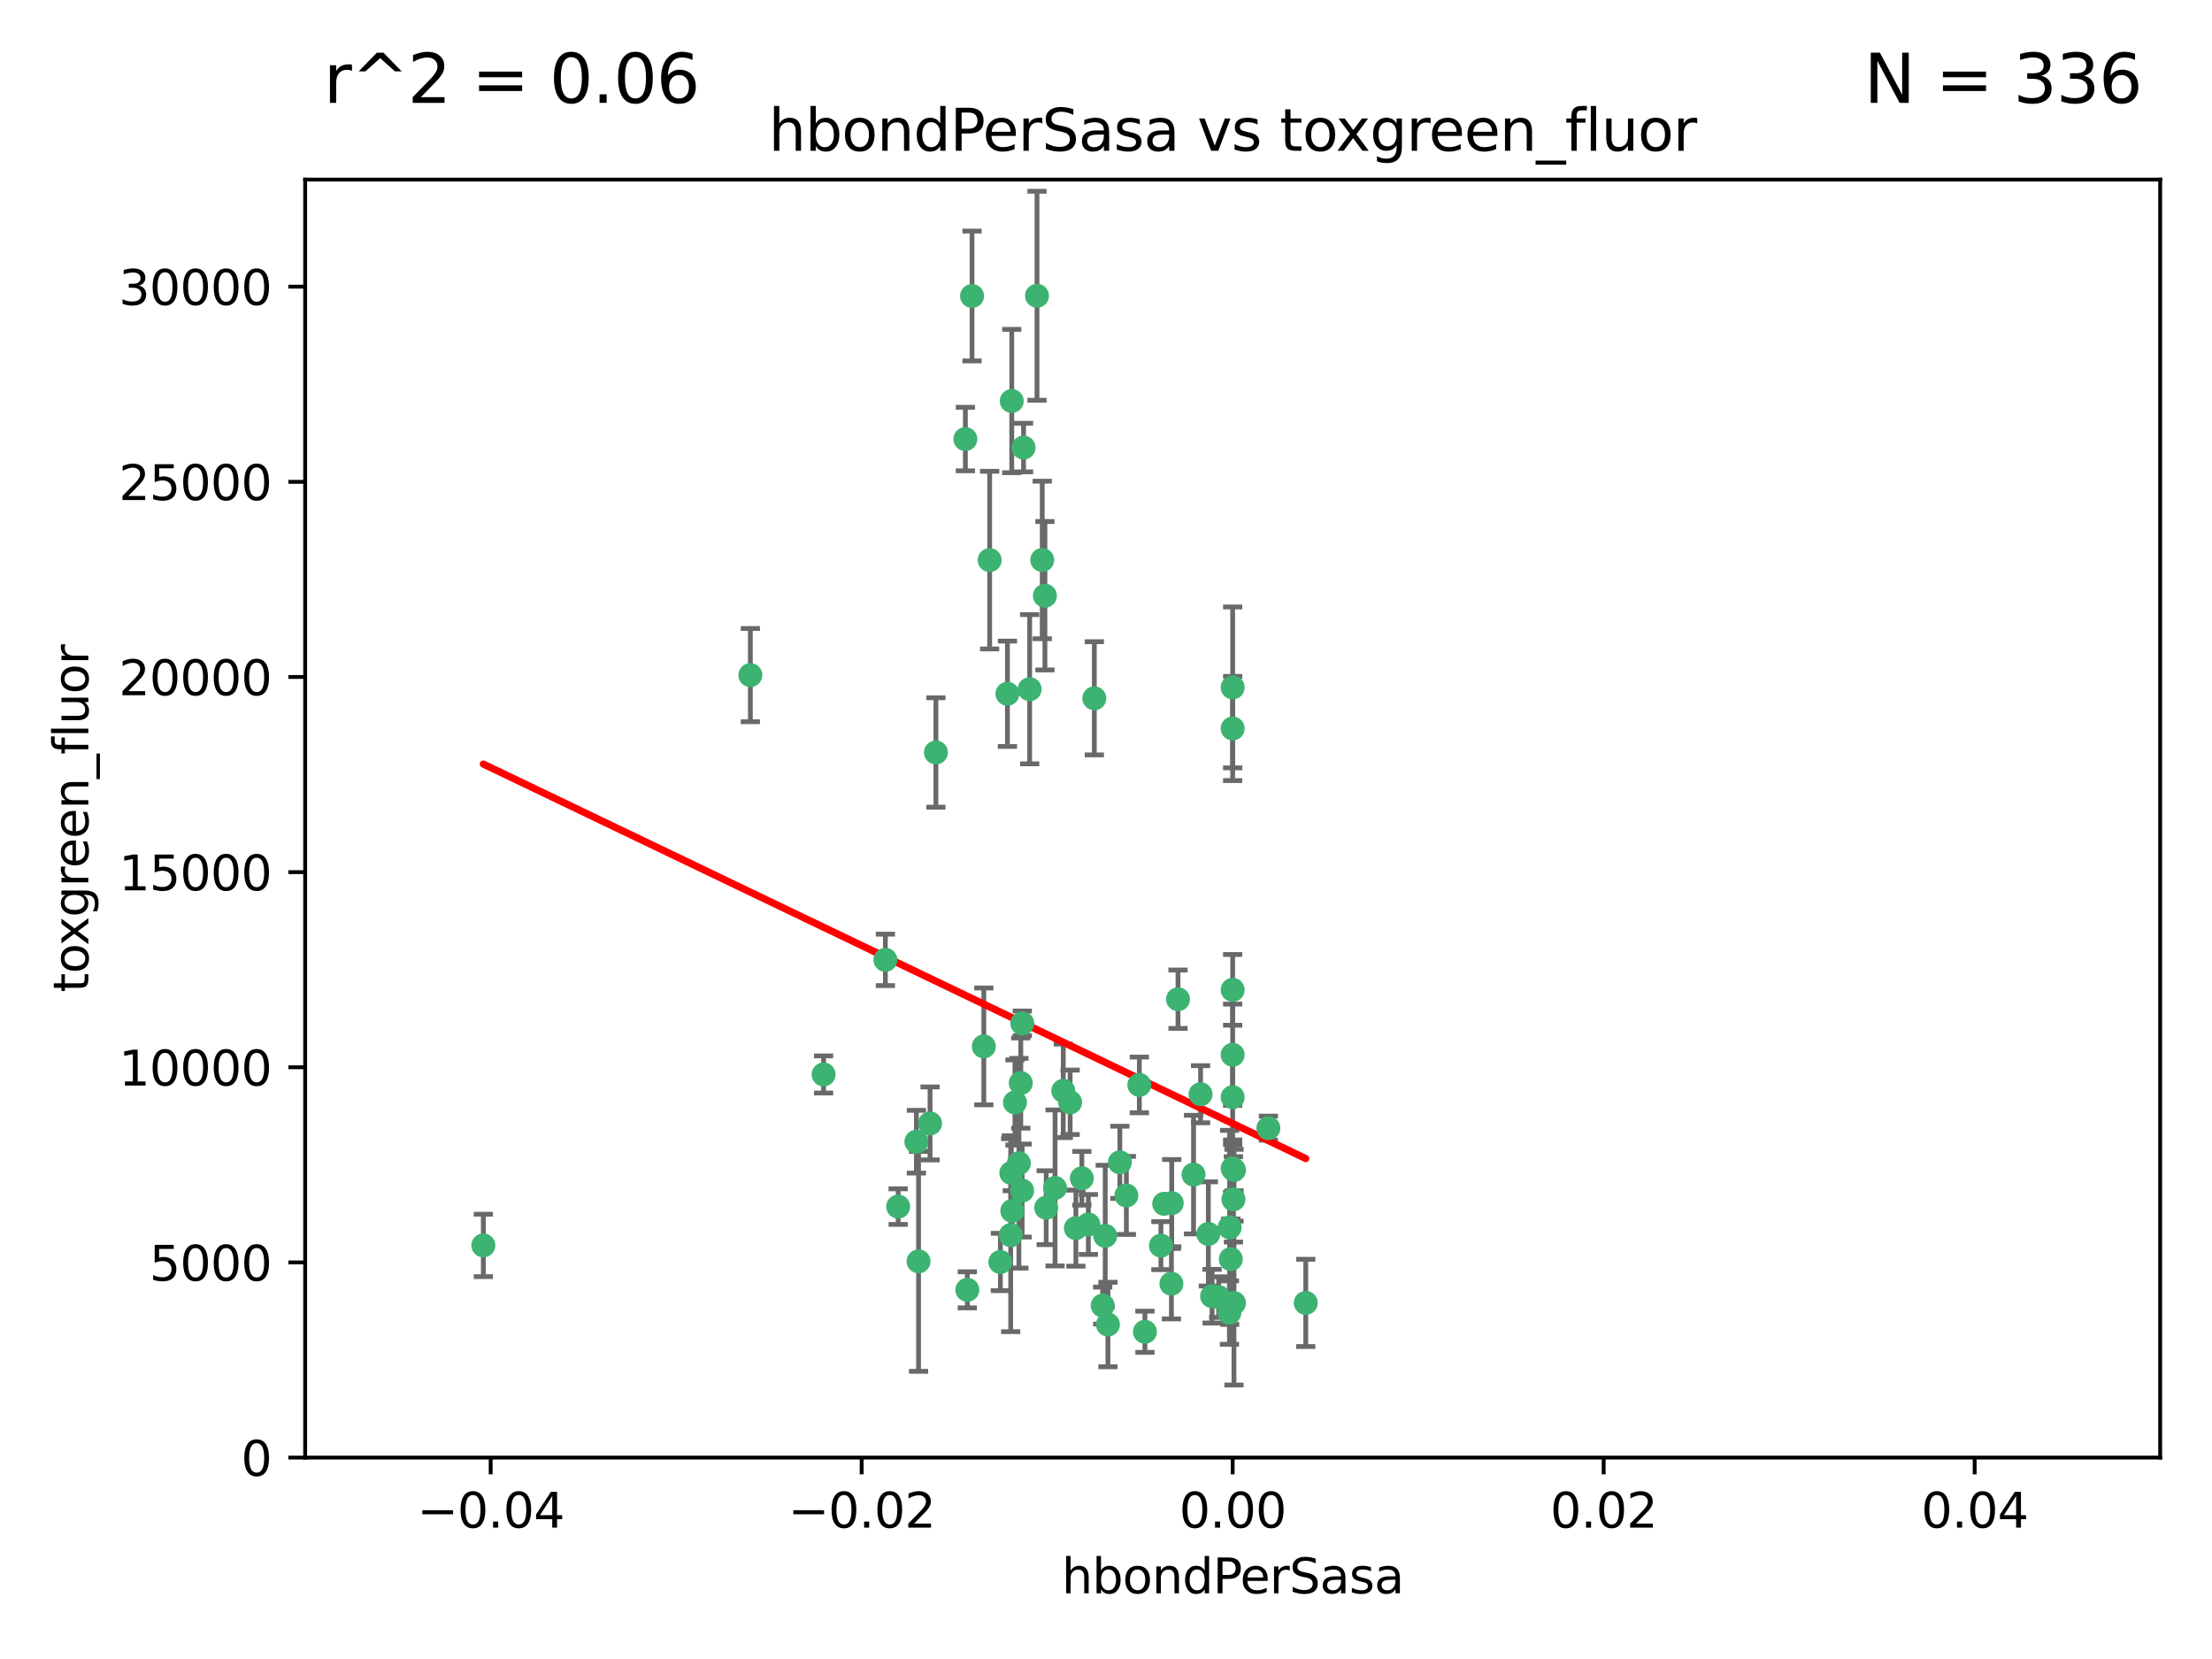 <?xml version="1.0" encoding="utf-8" standalone="no"?>
<!DOCTYPE svg PUBLIC "-//W3C//DTD SVG 1.1//EN"
  "http://www.w3.org/Graphics/SVG/1.1/DTD/svg11.dtd">
<svg xmlns:xlink="http://www.w3.org/1999/xlink" width="460.8pt" height="345.6pt" viewBox="0 0 460.8 345.6" xmlns="http://www.w3.org/2000/svg" version="1.1">
 <defs>
  <style type="text/css">*{stroke-linejoin: round; stroke-linecap: butt}</style>
 </defs>
 <g id="figure_1">
  <g id="patch_1">
   <path d="M 0 345.6 
L 460.8 345.6 
L 460.8 0 
L 0 0 
z
" style="fill: #ffffff"/>
  </g>
  <g id="axes_1">
   <g id="patch_2">
    <path d="M 63.571 303.64 
L 450 303.64 
L 450 37.411 
L 63.571 37.411 
z
" style="fill: #ffffff"/>
   </g>
   <g id="PathCollection_1">
    <defs>
     <path id="m382c7684f3" d="M 0 1.118 
C 0.297 1.118 0.581 1 0.791 0.791 
C 1 0.581 1.118 0.297 1.118 0 
C 1.118 -0.297 1 -0.581 0.791 -0.791 
C 0.581 -1 0.297 -1.118 0 -1.118 
C -0.297 -1.118 -0.581 -1 -0.791 -0.791 
C -1 -0.581 -1.118 -0.297 -1.118 0 
C -1.118 0.297 -1 0.581 -0.791 0.791 
C -0.581 1 -0.297 1.118 0 1.118 
z
" style="stroke: #3cb371"/>
    </defs>
    <g clip-path="url(#p65c29530bb)">
     <use xlink:href="#m382c7684f3" x="216.026" y="61.614" style="fill: #3cb371; stroke: #3cb371"/>
     <use xlink:href="#m382c7684f3" x="217.677" y="124.1" style="fill: #3cb371; stroke: #3cb371"/>
     <use xlink:href="#m382c7684f3" x="100.691" y="259.442" style="fill: #3cb371; stroke: #3cb371"/>
     <use xlink:href="#m382c7684f3" x="156.315" y="140.634" style="fill: #3cb371; stroke: #3cb371"/>
     <use xlink:href="#m382c7684f3" x="214.498" y="143.574" style="fill: #3cb371; stroke: #3cb371"/>
     <use xlink:href="#m382c7684f3" x="206.164" y="116.682" style="fill: #3cb371; stroke: #3cb371"/>
     <use xlink:href="#m382c7684f3" x="201.107" y="91.463" style="fill: #3cb371; stroke: #3cb371"/>
     <use xlink:href="#m382c7684f3" x="210.768" y="83.54" style="fill: #3cb371; stroke: #3cb371"/>
     <use xlink:href="#m382c7684f3" x="241.838" y="259.488" style="fill: #3cb371; stroke: #3cb371"/>
     <use xlink:href="#m382c7684f3" x="264.233" y="235.012" style="fill: #3cb371; stroke: #3cb371"/>
     <use xlink:href="#m382c7684f3" x="212.255" y="242.324" style="fill: #3cb371; stroke: #3cb371"/>
     <use xlink:href="#m382c7684f3" x="213.226" y="93.237" style="fill: #3cb371; stroke: #3cb371"/>
     <use xlink:href="#m382c7684f3" x="217.118" y="116.65" style="fill: #3cb371; stroke: #3cb371"/>
     <use xlink:href="#m382c7684f3" x="202.496" y="61.664" style="fill: #3cb371; stroke: #3cb371"/>
     <use xlink:href="#m382c7684f3" x="209.868" y="144.527" style="fill: #3cb371; stroke: #3cb371"/>
     <use xlink:href="#m382c7684f3" x="184.442" y="199.958" style="fill: #3cb371; stroke: #3cb371"/>
     <use xlink:href="#m382c7684f3" x="210.682" y="244.349" style="fill: #3cb371; stroke: #3cb371"/>
     <use xlink:href="#m382c7684f3" x="194.968" y="156.754" style="fill: #3cb371; stroke: #3cb371"/>
     <use xlink:href="#m382c7684f3" x="201.512" y="268.694" style="fill: #3cb371; stroke: #3cb371"/>
     <use xlink:href="#m382c7684f3" x="244.095" y="250.635" style="fill: #3cb371; stroke: #3cb371"/>
     <use xlink:href="#m382c7684f3" x="242.524" y="250.767" style="fill: #3cb371; stroke: #3cb371"/>
     <use xlink:href="#m382c7684f3" x="230.238" y="257.451" style="fill: #3cb371; stroke: #3cb371"/>
     <use xlink:href="#m382c7684f3" x="190.904" y="237.838" style="fill: #3cb371; stroke: #3cb371"/>
     <use xlink:href="#m382c7684f3" x="208.395" y="262.896" style="fill: #3cb371; stroke: #3cb371"/>
     <use xlink:href="#m382c7684f3" x="237.346" y="226.007" style="fill: #3cb371; stroke: #3cb371"/>
     <use xlink:href="#m382c7684f3" x="252.503" y="270.018" style="fill: #3cb371; stroke: #3cb371"/>
     <use xlink:href="#m382c7684f3" x="256.948" y="249.848" style="fill: #3cb371; stroke: #3cb371"/>
     <use xlink:href="#m382c7684f3" x="219.786" y="247.472" style="fill: #3cb371; stroke: #3cb371"/>
     <use xlink:href="#m382c7684f3" x="244.027" y="267.417" style="fill: #3cb371; stroke: #3cb371"/>
     <use xlink:href="#m382c7684f3" x="256.397" y="262.293" style="fill: #3cb371; stroke: #3cb371"/>
     <use xlink:href="#m382c7684f3" x="238.508" y="277.431" style="fill: #3cb371; stroke: #3cb371"/>
     <use xlink:href="#m382c7684f3" x="234.644" y="249.032" style="fill: #3cb371; stroke: #3cb371"/>
     <use xlink:href="#m382c7684f3" x="253.875" y="270.21" style="fill: #3cb371; stroke: #3cb371"/>
     <use xlink:href="#m382c7684f3" x="229.709" y="271.976" style="fill: #3cb371; stroke: #3cb371"/>
     <use xlink:href="#m382c7684f3" x="204.948" y="217.987" style="fill: #3cb371; stroke: #3cb371"/>
     <use xlink:href="#m382c7684f3" x="191.354" y="262.761" style="fill: #3cb371; stroke: #3cb371"/>
     <use xlink:href="#m382c7684f3" x="210.546" y="257.309" style="fill: #3cb371; stroke: #3cb371"/>
     <use xlink:href="#m382c7684f3" x="212.925" y="248.016" style="fill: #3cb371; stroke: #3cb371"/>
     <use xlink:href="#m382c7684f3" x="221.497" y="227.238" style="fill: #3cb371; stroke: #3cb371"/>
     <use xlink:href="#m382c7684f3" x="233.286" y="242.138" style="fill: #3cb371; stroke: #3cb371"/>
     <use xlink:href="#m382c7684f3" x="217.943" y="251.584" style="fill: #3cb371; stroke: #3cb371"/>
     <use xlink:href="#m382c7684f3" x="187.102" y="251.36" style="fill: #3cb371; stroke: #3cb371"/>
     <use xlink:href="#m382c7684f3" x="230.801" y="275.924" style="fill: #3cb371; stroke: #3cb371"/>
     <use xlink:href="#m382c7684f3" x="212.966" y="213.19" style="fill: #3cb371; stroke: #3cb371"/>
     <use xlink:href="#m382c7684f3" x="256.786" y="206.203" style="fill: #3cb371; stroke: #3cb371"/>
     <use xlink:href="#m382c7684f3" x="227.97" y="145.468" style="fill: #3cb371; stroke: #3cb371"/>
     <use xlink:href="#m382c7684f3" x="222.931" y="229.628" style="fill: #3cb371; stroke: #3cb371"/>
     <use xlink:href="#m382c7684f3" x="224.129" y="255.847" style="fill: #3cb371; stroke: #3cb371"/>
     <use xlink:href="#m382c7684f3" x="211.436" y="229.663" style="fill: #3cb371; stroke: #3cb371"/>
     <use xlink:href="#m382c7684f3" x="225.369" y="245.459" style="fill: #3cb371; stroke: #3cb371"/>
     <use xlink:href="#m382c7684f3" x="257.056" y="271.445" style="fill: #3cb371; stroke: #3cb371"/>
     <use xlink:href="#m382c7684f3" x="226.725" y="255.08" style="fill: #3cb371; stroke: #3cb371"/>
     <use xlink:href="#m382c7684f3" x="256.786" y="219.726" style="fill: #3cb371; stroke: #3cb371"/>
     <use xlink:href="#m382c7684f3" x="245.4" y="208.158" style="fill: #3cb371; stroke: #3cb371"/>
     <use xlink:href="#m382c7684f3" x="256.109" y="273.433" style="fill: #3cb371; stroke: #3cb371"/>
     <use xlink:href="#m382c7684f3" x="210.881" y="252.249" style="fill: #3cb371; stroke: #3cb371"/>
     <use xlink:href="#m382c7684f3" x="256.159" y="255.69" style="fill: #3cb371; stroke: #3cb371"/>
     <use xlink:href="#m382c7684f3" x="250.099" y="227.947" style="fill: #3cb371; stroke: #3cb371"/>
     <use xlink:href="#m382c7684f3" x="256.786" y="143.2" style="fill: #3cb371; stroke: #3cb371"/>
     <use xlink:href="#m382c7684f3" x="272.013" y="271.416" style="fill: #3cb371; stroke: #3cb371"/>
     <use xlink:href="#m382c7684f3" x="256.786" y="228.56" style="fill: #3cb371; stroke: #3cb371"/>
     <use xlink:href="#m382c7684f3" x="251.718" y="257.051" style="fill: #3cb371; stroke: #3cb371"/>
     <use xlink:href="#m382c7684f3" x="256.786" y="243.416" style="fill: #3cb371; stroke: #3cb371"/>
     <use xlink:href="#m382c7684f3" x="248.636" y="244.691" style="fill: #3cb371; stroke: #3cb371"/>
     <use xlink:href="#m382c7684f3" x="257.069" y="243.742" style="fill: #3cb371; stroke: #3cb371"/>
     <use xlink:href="#m382c7684f3" x="212.645" y="225.621" style="fill: #3cb371; stroke: #3cb371"/>
     <use xlink:href="#m382c7684f3" x="193.749" y="234.031" style="fill: #3cb371; stroke: #3cb371"/>
     <use xlink:href="#m382c7684f3" x="171.569" y="223.827" style="fill: #3cb371; stroke: #3cb371"/>
     <use xlink:href="#m382c7684f3" x="256.786" y="151.755" style="fill: #3cb371; stroke: #3cb371"/>
    </g>
   </g>
   <g id="matplotlib.axis_1">
    <g id="xtick_1">
     <g id="line2d_1">
      <defs>
       <path id="m2cb492a4de" d="M 0 0 
L 0 3.5 
" style="stroke: #000000; stroke-width: 0.8"/>
      </defs>
      <g>
       <use xlink:href="#m2cb492a4de" x="102.214" y="303.64" style="stroke: #000000; stroke-width: 0.8"/>
      </g>
     </g>
     <g id="text_1">
      <!-- −0.04 -->
      <g transform="translate(86.891 318.238)scale(0.1 -0.1)">
       <defs>
        <path id="DejaVuSans-2212" d="M 678 2272 
L 4684 2272 
L 4684 1741 
L 678 1741 
L 678 2272 
z
" transform="scale(0.016)"/>
        <path id="DejaVuSans-30" d="M 2034 4250 
Q 1547 4250 1301 3770 
Q 1056 3291 1056 2328 
Q 1056 1369 1301 889 
Q 1547 409 2034 409 
Q 2525 409 2770 889 
Q 3016 1369 3016 2328 
Q 3016 3291 2770 3770 
Q 2525 4250 2034 4250 
z
M 2034 4750 
Q 2819 4750 3233 4129 
Q 3647 3509 3647 2328 
Q 3647 1150 3233 529 
Q 2819 -91 2034 -91 
Q 1250 -91 836 529 
Q 422 1150 422 2328 
Q 422 3509 836 4129 
Q 1250 4750 2034 4750 
z
" transform="scale(0.016)"/>
        <path id="DejaVuSans-2e" d="M 684 794 
L 1344 794 
L 1344 0 
L 684 0 
L 684 794 
z
" transform="scale(0.016)"/>
        <path id="DejaVuSans-34" d="M 2419 4116 
L 825 1625 
L 2419 1625 
L 2419 4116 
z
M 2253 4666 
L 3047 4666 
L 3047 1625 
L 3713 1625 
L 3713 1100 
L 3047 1100 
L 3047 0 
L 2419 0 
L 2419 1100 
L 313 1100 
L 313 1709 
L 2253 4666 
z
" transform="scale(0.016)"/>
       </defs>
       <use xlink:href="#DejaVuSans-2212"/>
       <use xlink:href="#DejaVuSans-30" x="83.789"/>
       <use xlink:href="#DejaVuSans-2e" x="147.412"/>
       <use xlink:href="#DejaVuSans-30" x="179.199"/>
       <use xlink:href="#DejaVuSans-34" x="242.822"/>
      </g>
     </g>
    </g>
    <g id="xtick_2">
     <g id="line2d_2">
      <g>
       <use xlink:href="#m2cb492a4de" x="179.5" y="303.64" style="stroke: #000000; stroke-width: 0.8"/>
      </g>
     </g>
     <g id="text_2">
      <!-- −0.02 -->
      <g transform="translate(164.177 318.238)scale(0.1 -0.1)">
       <defs>
        <path id="DejaVuSans-32" d="M 1228 531 
L 3431 531 
L 3431 0 
L 469 0 
L 469 531 
Q 828 903 1448 1529 
Q 2069 2156 2228 2338 
Q 2531 2678 2651 2914 
Q 2772 3150 2772 3378 
Q 2772 3750 2511 3984 
Q 2250 4219 1831 4219 
Q 1534 4219 1204 4116 
Q 875 4013 500 3803 
L 500 4441 
Q 881 4594 1212 4672 
Q 1544 4750 1819 4750 
Q 2544 4750 2975 4387 
Q 3406 4025 3406 3419 
Q 3406 3131 3298 2873 
Q 3191 2616 2906 2266 
Q 2828 2175 2409 1742 
Q 1991 1309 1228 531 
z
" transform="scale(0.016)"/>
       </defs>
       <use xlink:href="#DejaVuSans-2212"/>
       <use xlink:href="#DejaVuSans-30" x="83.789"/>
       <use xlink:href="#DejaVuSans-2e" x="147.412"/>
       <use xlink:href="#DejaVuSans-30" x="179.199"/>
       <use xlink:href="#DejaVuSans-32" x="242.822"/>
      </g>
     </g>
    </g>
    <g id="xtick_3">
     <g id="line2d_3">
      <g>
       <use xlink:href="#m2cb492a4de" x="256.786" y="303.64" style="stroke: #000000; stroke-width: 0.8"/>
      </g>
     </g>
     <g id="text_3">
      <!-- 0.00 -->
      <g transform="translate(245.653 318.238)scale(0.1 -0.1)">
       <use xlink:href="#DejaVuSans-30"/>
       <use xlink:href="#DejaVuSans-2e" x="63.623"/>
       <use xlink:href="#DejaVuSans-30" x="95.41"/>
       <use xlink:href="#DejaVuSans-30" x="159.033"/>
      </g>
     </g>
    </g>
    <g id="xtick_4">
     <g id="line2d_4">
      <g>
       <use xlink:href="#m2cb492a4de" x="334.071" y="303.64" style="stroke: #000000; stroke-width: 0.8"/>
      </g>
     </g>
     <g id="text_4">
      <!-- 0.02 -->
      <g transform="translate(322.939 318.238)scale(0.1 -0.1)">
       <use xlink:href="#DejaVuSans-30"/>
       <use xlink:href="#DejaVuSans-2e" x="63.623"/>
       <use xlink:href="#DejaVuSans-30" x="95.41"/>
       <use xlink:href="#DejaVuSans-32" x="159.033"/>
      </g>
     </g>
    </g>
    <g id="xtick_5">
     <g id="line2d_5">
      <g>
       <use xlink:href="#m2cb492a4de" x="411.357" y="303.64" style="stroke: #000000; stroke-width: 0.8"/>
      </g>
     </g>
     <g id="text_5">
      <!-- 0.04 -->
      <g transform="translate(400.224 318.238)scale(0.1 -0.1)">
       <use xlink:href="#DejaVuSans-30"/>
       <use xlink:href="#DejaVuSans-2e" x="63.623"/>
       <use xlink:href="#DejaVuSans-30" x="95.41"/>
       <use xlink:href="#DejaVuSans-34" x="159.033"/>
      </g>
     </g>
    </g>
    <g id="text_6">
     <!-- hbondPerSasa -->
     <g transform="translate(221.168 331.917)scale(0.1 -0.1)">
      <defs>
       <path id="DejaVuSans-68" d="M 3513 2113 
L 3513 0 
L 2938 0 
L 2938 2094 
Q 2938 2591 2744 2837 
Q 2550 3084 2163 3084 
Q 1697 3084 1428 2787 
Q 1159 2491 1159 1978 
L 1159 0 
L 581 0 
L 581 4863 
L 1159 4863 
L 1159 2956 
Q 1366 3272 1645 3428 
Q 1925 3584 2291 3584 
Q 2894 3584 3203 3211 
Q 3513 2838 3513 2113 
z
" transform="scale(0.016)"/>
       <path id="DejaVuSans-62" d="M 3116 1747 
Q 3116 2381 2855 2742 
Q 2594 3103 2138 3103 
Q 1681 3103 1420 2742 
Q 1159 2381 1159 1747 
Q 1159 1113 1420 752 
Q 1681 391 2138 391 
Q 2594 391 2855 752 
Q 3116 1113 3116 1747 
z
M 1159 2969 
Q 1341 3281 1617 3432 
Q 1894 3584 2278 3584 
Q 2916 3584 3314 3078 
Q 3713 2572 3713 1747 
Q 3713 922 3314 415 
Q 2916 -91 2278 -91 
Q 1894 -91 1617 61 
Q 1341 213 1159 525 
L 1159 0 
L 581 0 
L 581 4863 
L 1159 4863 
L 1159 2969 
z
" transform="scale(0.016)"/>
       <path id="DejaVuSans-6f" d="M 1959 3097 
Q 1497 3097 1228 2736 
Q 959 2375 959 1747 
Q 959 1119 1226 758 
Q 1494 397 1959 397 
Q 2419 397 2687 759 
Q 2956 1122 2956 1747 
Q 2956 2369 2687 2733 
Q 2419 3097 1959 3097 
z
M 1959 3584 
Q 2709 3584 3137 3096 
Q 3566 2609 3566 1747 
Q 3566 888 3137 398 
Q 2709 -91 1959 -91 
Q 1206 -91 779 398 
Q 353 888 353 1747 
Q 353 2609 779 3096 
Q 1206 3584 1959 3584 
z
" transform="scale(0.016)"/>
       <path id="DejaVuSans-6e" d="M 3513 2113 
L 3513 0 
L 2938 0 
L 2938 2094 
Q 2938 2591 2744 2837 
Q 2550 3084 2163 3084 
Q 1697 3084 1428 2787 
Q 1159 2491 1159 1978 
L 1159 0 
L 581 0 
L 581 3500 
L 1159 3500 
L 1159 2956 
Q 1366 3272 1645 3428 
Q 1925 3584 2291 3584 
Q 2894 3584 3203 3211 
Q 3513 2838 3513 2113 
z
" transform="scale(0.016)"/>
       <path id="DejaVuSans-64" d="M 2906 2969 
L 2906 4863 
L 3481 4863 
L 3481 0 
L 2906 0 
L 2906 525 
Q 2725 213 2448 61 
Q 2172 -91 1784 -91 
Q 1150 -91 751 415 
Q 353 922 353 1747 
Q 353 2572 751 3078 
Q 1150 3584 1784 3584 
Q 2172 3584 2448 3432 
Q 2725 3281 2906 2969 
z
M 947 1747 
Q 947 1113 1208 752 
Q 1469 391 1925 391 
Q 2381 391 2643 752 
Q 2906 1113 2906 1747 
Q 2906 2381 2643 2742 
Q 2381 3103 1925 3103 
Q 1469 3103 1208 2742 
Q 947 2381 947 1747 
z
" transform="scale(0.016)"/>
       <path id="DejaVuSans-50" d="M 1259 4147 
L 1259 2394 
L 2053 2394 
Q 2494 2394 2734 2622 
Q 2975 2850 2975 3272 
Q 2975 3691 2734 3919 
Q 2494 4147 2053 4147 
L 1259 4147 
z
M 628 4666 
L 2053 4666 
Q 2838 4666 3239 4311 
Q 3641 3956 3641 3272 
Q 3641 2581 3239 2228 
Q 2838 1875 2053 1875 
L 1259 1875 
L 1259 0 
L 628 0 
L 628 4666 
z
" transform="scale(0.016)"/>
       <path id="DejaVuSans-65" d="M 3597 1894 
L 3597 1613 
L 953 1613 
Q 991 1019 1311 708 
Q 1631 397 2203 397 
Q 2534 397 2845 478 
Q 3156 559 3463 722 
L 3463 178 
Q 3153 47 2828 -22 
Q 2503 -91 2169 -91 
Q 1331 -91 842 396 
Q 353 884 353 1716 
Q 353 2575 817 3079 
Q 1281 3584 2069 3584 
Q 2775 3584 3186 3129 
Q 3597 2675 3597 1894 
z
M 3022 2063 
Q 3016 2534 2758 2815 
Q 2500 3097 2075 3097 
Q 1594 3097 1305 2825 
Q 1016 2553 972 2059 
L 3022 2063 
z
" transform="scale(0.016)"/>
       <path id="DejaVuSans-72" d="M 2631 2963 
Q 2534 3019 2420 3045 
Q 2306 3072 2169 3072 
Q 1681 3072 1420 2755 
Q 1159 2438 1159 1844 
L 1159 0 
L 581 0 
L 581 3500 
L 1159 3500 
L 1159 2956 
Q 1341 3275 1631 3429 
Q 1922 3584 2338 3584 
Q 2397 3584 2469 3576 
Q 2541 3569 2628 3553 
L 2631 2963 
z
" transform="scale(0.016)"/>
       <path id="DejaVuSans-53" d="M 3425 4513 
L 3425 3897 
Q 3066 4069 2747 4153 
Q 2428 4238 2131 4238 
Q 1616 4238 1336 4038 
Q 1056 3838 1056 3469 
Q 1056 3159 1242 3001 
Q 1428 2844 1947 2747 
L 2328 2669 
Q 3034 2534 3370 2195 
Q 3706 1856 3706 1288 
Q 3706 609 3251 259 
Q 2797 -91 1919 -91 
Q 1588 -91 1214 -16 
Q 841 59 441 206 
L 441 856 
Q 825 641 1194 531 
Q 1563 422 1919 422 
Q 2459 422 2753 634 
Q 3047 847 3047 1241 
Q 3047 1584 2836 1778 
Q 2625 1972 2144 2069 
L 1759 2144 
Q 1053 2284 737 2584 
Q 422 2884 422 3419 
Q 422 4038 858 4394 
Q 1294 4750 2059 4750 
Q 2388 4750 2728 4690 
Q 3069 4631 3425 4513 
z
" transform="scale(0.016)"/>
       <path id="DejaVuSans-61" d="M 2194 1759 
Q 1497 1759 1228 1600 
Q 959 1441 959 1056 
Q 959 750 1161 570 
Q 1363 391 1709 391 
Q 2188 391 2477 730 
Q 2766 1069 2766 1631 
L 2766 1759 
L 2194 1759 
z
M 3341 1997 
L 3341 0 
L 2766 0 
L 2766 531 
Q 2569 213 2275 61 
Q 1981 -91 1556 -91 
Q 1019 -91 701 211 
Q 384 513 384 1019 
Q 384 1609 779 1909 
Q 1175 2209 1959 2209 
L 2766 2209 
L 2766 2266 
Q 2766 2663 2505 2880 
Q 2244 3097 1772 3097 
Q 1472 3097 1187 3025 
Q 903 2953 641 2809 
L 641 3341 
Q 956 3463 1253 3523 
Q 1550 3584 1831 3584 
Q 2591 3584 2966 3190 
Q 3341 2797 3341 1997 
z
" transform="scale(0.016)"/>
       <path id="DejaVuSans-73" d="M 2834 3397 
L 2834 2853 
Q 2591 2978 2328 3040 
Q 2066 3103 1784 3103 
Q 1356 3103 1142 2972 
Q 928 2841 928 2578 
Q 928 2378 1081 2264 
Q 1234 2150 1697 2047 
L 1894 2003 
Q 2506 1872 2764 1633 
Q 3022 1394 3022 966 
Q 3022 478 2636 193 
Q 2250 -91 1575 -91 
Q 1294 -91 989 -36 
Q 684 19 347 128 
L 347 722 
Q 666 556 975 473 
Q 1284 391 1588 391 
Q 1994 391 2212 530 
Q 2431 669 2431 922 
Q 2431 1156 2273 1281 
Q 2116 1406 1581 1522 
L 1381 1569 
Q 847 1681 609 1914 
Q 372 2147 372 2553 
Q 372 3047 722 3315 
Q 1072 3584 1716 3584 
Q 2034 3584 2315 3537 
Q 2597 3491 2834 3397 
z
" transform="scale(0.016)"/>
      </defs>
      <use xlink:href="#DejaVuSans-68"/>
      <use xlink:href="#DejaVuSans-62" x="63.379"/>
      <use xlink:href="#DejaVuSans-6f" x="126.855"/>
      <use xlink:href="#DejaVuSans-6e" x="188.037"/>
      <use xlink:href="#DejaVuSans-64" x="251.416"/>
      <use xlink:href="#DejaVuSans-50" x="314.893"/>
      <use xlink:href="#DejaVuSans-65" x="371.57"/>
      <use xlink:href="#DejaVuSans-72" x="433.094"/>
      <use xlink:href="#DejaVuSans-53" x="474.207"/>
      <use xlink:href="#DejaVuSans-61" x="537.684"/>
      <use xlink:href="#DejaVuSans-73" x="598.963"/>
      <use xlink:href="#DejaVuSans-61" x="651.062"/>
     </g>
    </g>
   </g>
   <g id="matplotlib.axis_2">
    <g id="ytick_1">
     <g id="line2d_6">
      <defs>
       <path id="m7dc431fb92" d="M 0 0 
L -3.5 0 
" style="stroke: #000000; stroke-width: 0.8"/>
      </defs>
      <g>
       <use xlink:href="#m7dc431fb92" x="63.571" y="303.64" style="stroke: #000000; stroke-width: 0.8"/>
      </g>
     </g>
     <g id="text_7">
      <!-- 0 -->
      <g transform="translate(50.209 307.439)scale(0.1 -0.1)">
       <use xlink:href="#DejaVuSans-30"/>
      </g>
     </g>
    </g>
    <g id="ytick_2">
     <g id="line2d_7">
      <g>
       <use xlink:href="#m7dc431fb92" x="63.571" y="262.986" style="stroke: #000000; stroke-width: 0.8"/>
      </g>
     </g>
     <g id="text_8">
      <!-- 5000 -->
      <g transform="translate(31.121 266.786)scale(0.1 -0.1)">
       <defs>
        <path id="DejaVuSans-35" d="M 691 4666 
L 3169 4666 
L 3169 4134 
L 1269 4134 
L 1269 2991 
Q 1406 3038 1543 3061 
Q 1681 3084 1819 3084 
Q 2600 3084 3056 2656 
Q 3513 2228 3513 1497 
Q 3513 744 3044 326 
Q 2575 -91 1722 -91 
Q 1428 -91 1123 -41 
Q 819 9 494 109 
L 494 744 
Q 775 591 1075 516 
Q 1375 441 1709 441 
Q 2250 441 2565 725 
Q 2881 1009 2881 1497 
Q 2881 1984 2565 2268 
Q 2250 2553 1709 2553 
Q 1456 2553 1204 2497 
Q 953 2441 691 2322 
L 691 4666 
z
" transform="scale(0.016)"/>
       </defs>
       <use xlink:href="#DejaVuSans-35"/>
       <use xlink:href="#DejaVuSans-30" x="63.623"/>
       <use xlink:href="#DejaVuSans-30" x="127.246"/>
       <use xlink:href="#DejaVuSans-30" x="190.869"/>
      </g>
     </g>
    </g>
    <g id="ytick_3">
     <g id="line2d_8">
      <g>
       <use xlink:href="#m7dc431fb92" x="63.571" y="222.333" style="stroke: #000000; stroke-width: 0.8"/>
      </g>
     </g>
     <g id="text_9">
      <!-- 10000 -->
      <g transform="translate(24.759 226.132)scale(0.1 -0.1)">
       <defs>
        <path id="DejaVuSans-31" d="M 794 531 
L 1825 531 
L 1825 4091 
L 703 3866 
L 703 4441 
L 1819 4666 
L 2450 4666 
L 2450 531 
L 3481 531 
L 3481 0 
L 794 0 
L 794 531 
z
" transform="scale(0.016)"/>
       </defs>
       <use xlink:href="#DejaVuSans-31"/>
       <use xlink:href="#DejaVuSans-30" x="63.623"/>
       <use xlink:href="#DejaVuSans-30" x="127.246"/>
       <use xlink:href="#DejaVuSans-30" x="190.869"/>
       <use xlink:href="#DejaVuSans-30" x="254.492"/>
      </g>
     </g>
    </g>
    <g id="ytick_4">
     <g id="line2d_9">
      <g>
       <use xlink:href="#m7dc431fb92" x="63.571" y="181.679" style="stroke: #000000; stroke-width: 0.8"/>
      </g>
     </g>
     <g id="text_10">
      <!-- 15000 -->
      <g transform="translate(24.759 185.478)scale(0.1 -0.1)">
       <use xlink:href="#DejaVuSans-31"/>
       <use xlink:href="#DejaVuSans-35" x="63.623"/>
       <use xlink:href="#DejaVuSans-30" x="127.246"/>
       <use xlink:href="#DejaVuSans-30" x="190.869"/>
       <use xlink:href="#DejaVuSans-30" x="254.492"/>
      </g>
     </g>
    </g>
    <g id="ytick_5">
     <g id="line2d_10">
      <g>
       <use xlink:href="#m7dc431fb92" x="63.571" y="141.026" style="stroke: #000000; stroke-width: 0.8"/>
      </g>
     </g>
     <g id="text_11">
      <!-- 20000 -->
      <g transform="translate(24.759 144.825)scale(0.1 -0.1)">
       <use xlink:href="#DejaVuSans-32"/>
       <use xlink:href="#DejaVuSans-30" x="63.623"/>
       <use xlink:href="#DejaVuSans-30" x="127.246"/>
       <use xlink:href="#DejaVuSans-30" x="190.869"/>
       <use xlink:href="#DejaVuSans-30" x="254.492"/>
      </g>
     </g>
    </g>
    <g id="ytick_6">
     <g id="line2d_11">
      <g>
       <use xlink:href="#m7dc431fb92" x="63.571" y="100.372" style="stroke: #000000; stroke-width: 0.8"/>
      </g>
     </g>
     <g id="text_12">
      <!-- 25000 -->
      <g transform="translate(24.759 104.171)scale(0.1 -0.1)">
       <use xlink:href="#DejaVuSans-32"/>
       <use xlink:href="#DejaVuSans-35" x="63.623"/>
       <use xlink:href="#DejaVuSans-30" x="127.246"/>
       <use xlink:href="#DejaVuSans-30" x="190.869"/>
       <use xlink:href="#DejaVuSans-30" x="254.492"/>
      </g>
     </g>
    </g>
    <g id="ytick_7">
     <g id="line2d_12">
      <g>
       <use xlink:href="#m7dc431fb92" x="63.571" y="59.718" style="stroke: #000000; stroke-width: 0.8"/>
      </g>
     </g>
     <g id="text_13">
      <!-- 30000 -->
      <g transform="translate(24.759 63.518)scale(0.1 -0.1)">
       <defs>
        <path id="DejaVuSans-33" d="M 2597 2516 
Q 3050 2419 3304 2112 
Q 3559 1806 3559 1356 
Q 3559 666 3084 287 
Q 2609 -91 1734 -91 
Q 1441 -91 1130 -33 
Q 819 25 488 141 
L 488 750 
Q 750 597 1062 519 
Q 1375 441 1716 441 
Q 2309 441 2620 675 
Q 2931 909 2931 1356 
Q 2931 1769 2642 2001 
Q 2353 2234 1838 2234 
L 1294 2234 
L 1294 2753 
L 1863 2753 
Q 2328 2753 2575 2939 
Q 2822 3125 2822 3475 
Q 2822 3834 2567 4026 
Q 2313 4219 1838 4219 
Q 1578 4219 1281 4162 
Q 984 4106 628 3988 
L 628 4550 
Q 988 4650 1302 4700 
Q 1616 4750 1894 4750 
Q 2613 4750 3031 4423 
Q 3450 4097 3450 3541 
Q 3450 3153 3228 2886 
Q 3006 2619 2597 2516 
z
" transform="scale(0.016)"/>
       </defs>
       <use xlink:href="#DejaVuSans-33"/>
       <use xlink:href="#DejaVuSans-30" x="63.623"/>
       <use xlink:href="#DejaVuSans-30" x="127.246"/>
       <use xlink:href="#DejaVuSans-30" x="190.869"/>
       <use xlink:href="#DejaVuSans-30" x="254.492"/>
      </g>
     </g>
    </g>
    <g id="text_14">
     <!-- toxgreen_fluor -->
     <g transform="translate(18.401 206.72)rotate(-90)scale(0.1 -0.1)">
      <defs>
       <path id="DejaVuSans-74" d="M 1172 4494 
L 1172 3500 
L 2356 3500 
L 2356 3053 
L 1172 3053 
L 1172 1153 
Q 1172 725 1289 603 
Q 1406 481 1766 481 
L 2356 481 
L 2356 0 
L 1766 0 
Q 1100 0 847 248 
Q 594 497 594 1153 
L 594 3053 
L 172 3053 
L 172 3500 
L 594 3500 
L 594 4494 
L 1172 4494 
z
" transform="scale(0.016)"/>
       <path id="DejaVuSans-78" d="M 3513 3500 
L 2247 1797 
L 3578 0 
L 2900 0 
L 1881 1375 
L 863 0 
L 184 0 
L 1544 1831 
L 300 3500 
L 978 3500 
L 1906 2253 
L 2834 3500 
L 3513 3500 
z
" transform="scale(0.016)"/>
       <path id="DejaVuSans-67" d="M 2906 1791 
Q 2906 2416 2648 2759 
Q 2391 3103 1925 3103 
Q 1463 3103 1205 2759 
Q 947 2416 947 1791 
Q 947 1169 1205 825 
Q 1463 481 1925 481 
Q 2391 481 2648 825 
Q 2906 1169 2906 1791 
z
M 3481 434 
Q 3481 -459 3084 -895 
Q 2688 -1331 1869 -1331 
Q 1566 -1331 1297 -1286 
Q 1028 -1241 775 -1147 
L 775 -588 
Q 1028 -725 1275 -790 
Q 1522 -856 1778 -856 
Q 2344 -856 2625 -561 
Q 2906 -266 2906 331 
L 2906 616 
Q 2728 306 2450 153 
Q 2172 0 1784 0 
Q 1141 0 747 490 
Q 353 981 353 1791 
Q 353 2603 747 3093 
Q 1141 3584 1784 3584 
Q 2172 3584 2450 3431 
Q 2728 3278 2906 2969 
L 2906 3500 
L 3481 3500 
L 3481 434 
z
" transform="scale(0.016)"/>
       <path id="DejaVuSans-5f" d="M 3263 -1063 
L 3263 -1509 
L -63 -1509 
L -63 -1063 
L 3263 -1063 
z
" transform="scale(0.016)"/>
       <path id="DejaVuSans-66" d="M 2375 4863 
L 2375 4384 
L 1825 4384 
Q 1516 4384 1395 4259 
Q 1275 4134 1275 3809 
L 1275 3500 
L 2222 3500 
L 2222 3053 
L 1275 3053 
L 1275 0 
L 697 0 
L 697 3053 
L 147 3053 
L 147 3500 
L 697 3500 
L 697 3744 
Q 697 4328 969 4595 
Q 1241 4863 1831 4863 
L 2375 4863 
z
" transform="scale(0.016)"/>
       <path id="DejaVuSans-6c" d="M 603 4863 
L 1178 4863 
L 1178 0 
L 603 0 
L 603 4863 
z
" transform="scale(0.016)"/>
       <path id="DejaVuSans-75" d="M 544 1381 
L 544 3500 
L 1119 3500 
L 1119 1403 
Q 1119 906 1312 657 
Q 1506 409 1894 409 
Q 2359 409 2629 706 
Q 2900 1003 2900 1516 
L 2900 3500 
L 3475 3500 
L 3475 0 
L 2900 0 
L 2900 538 
Q 2691 219 2414 64 
Q 2138 -91 1772 -91 
Q 1169 -91 856 284 
Q 544 659 544 1381 
z
M 1991 3584 
L 1991 3584 
z
" transform="scale(0.016)"/>
      </defs>
      <use xlink:href="#DejaVuSans-74"/>
      <use xlink:href="#DejaVuSans-6f" x="39.209"/>
      <use xlink:href="#DejaVuSans-78" x="97.266"/>
      <use xlink:href="#DejaVuSans-67" x="156.445"/>
      <use xlink:href="#DejaVuSans-72" x="219.922"/>
      <use xlink:href="#DejaVuSans-65" x="258.785"/>
      <use xlink:href="#DejaVuSans-65" x="320.309"/>
      <use xlink:href="#DejaVuSans-6e" x="381.832"/>
      <use xlink:href="#DejaVuSans-5f" x="445.211"/>
      <use xlink:href="#DejaVuSans-66" x="495.211"/>
      <use xlink:href="#DejaVuSans-6c" x="530.416"/>
      <use xlink:href="#DejaVuSans-75" x="558.199"/>
      <use xlink:href="#DejaVuSans-6f" x="621.578"/>
      <use xlink:href="#DejaVuSans-72" x="682.76"/>
     </g>
    </g>
   </g>
   <g id="LineCollection_1">
    <path d="M 216.026 83.38 
L 216.026 39.848 
" clip-path="url(#p65c29530bb)" style="fill: none; stroke: #696969"/>
    <path d="M 217.677 139.562 
L 217.677 108.638 
" clip-path="url(#p65c29530bb)" style="fill: none; stroke: #696969"/>
    <path d="M 100.691 265.941 
L 100.691 252.944 
" clip-path="url(#p65c29530bb)" style="fill: none; stroke: #696969"/>
    <path d="M 156.315 150.349 
L 156.315 130.92 
" clip-path="url(#p65c29530bb)" style="fill: none; stroke: #696969"/>
    <path d="M 214.498 159.116 
L 214.498 128.031 
" clip-path="url(#p65c29530bb)" style="fill: none; stroke: #696969"/>
    <path d="M 206.164 135.19 
L 206.164 98.175 
" clip-path="url(#p65c29530bb)" style="fill: none; stroke: #696969"/>
    <path d="M 201.107 98.075 
L 201.107 84.85 
" clip-path="url(#p65c29530bb)" style="fill: none; stroke: #696969"/>
    <path d="M 210.768 98.468 
L 210.768 68.613 
" clip-path="url(#p65c29530bb)" style="fill: none; stroke: #696969"/>
    <path d="M 241.838 264.487 
L 241.838 254.489 
" clip-path="url(#p65c29530bb)" style="fill: none; stroke: #696969"/>
    <path d="M 264.233 237.516 
L 264.233 232.507 
" clip-path="url(#p65c29530bb)" style="fill: none; stroke: #696969"/>
    <path d="M 212.255 264.166 
L 212.255 220.481 
" clip-path="url(#p65c29530bb)" style="fill: none; stroke: #696969"/>
    <path d="M 213.226 98.3 
L 213.226 88.175 
" clip-path="url(#p65c29530bb)" style="fill: none; stroke: #696969"/>
    <path d="M 217.118 133.058 
L 217.118 100.243 
" clip-path="url(#p65c29530bb)" style="fill: none; stroke: #696969"/>
    <path d="M 202.496 75.185 
L 202.496 48.142 
" clip-path="url(#p65c29530bb)" style="fill: none; stroke: #696969"/>
    <path d="M 209.868 155.498 
L 209.868 133.556 
" clip-path="url(#p65c29530bb)" style="fill: none; stroke: #696969"/>
    <path d="M 184.442 205.31 
L 184.442 194.605 
" clip-path="url(#p65c29530bb)" style="fill: none; stroke: #696969"/>
    <path d="M 210.682 252.096 
L 210.682 236.603 
" clip-path="url(#p65c29530bb)" style="fill: none; stroke: #696969"/>
    <path d="M 194.968 168.148 
L 194.968 145.359 
" clip-path="url(#p65c29530bb)" style="fill: none; stroke: #696969"/>
    <path d="M 201.512 272.448 
L 201.512 264.94 
" clip-path="url(#p65c29530bb)" style="fill: none; stroke: #696969"/>
    <path d="M 244.095 259.717 
L 244.095 241.553 
" clip-path="url(#p65c29530bb)" style="fill: none; stroke: #696969"/>
    <path d="M 242.524 251.458 
L 242.524 250.077 
" clip-path="url(#p65c29530bb)" style="fill: none; stroke: #696969"/>
    <path d="M 230.238 272.157 
L 230.238 242.746 
" clip-path="url(#p65c29530bb)" style="fill: none; stroke: #696969"/>
    <path d="M 190.904 244.374 
L 190.904 231.301 
" clip-path="url(#p65c29530bb)" style="fill: none; stroke: #696969"/>
    <path d="M 208.395 268.864 
L 208.395 256.927 
" clip-path="url(#p65c29530bb)" style="fill: none; stroke: #696969"/>
    <path d="M 237.346 231.811 
L 237.346 220.203 
" clip-path="url(#p65c29530bb)" style="fill: none; stroke: #696969"/>
    <path d="M 252.503 275.607 
L 252.503 264.429 
" clip-path="url(#p65c29530bb)" style="fill: none; stroke: #696969"/>
    <path d="M 256.948 258.739 
L 256.948 240.957 
" clip-path="url(#p65c29530bb)" style="fill: none; stroke: #696969"/>
    <path d="M 219.786 263.721 
L 219.786 231.224 
" clip-path="url(#p65c29530bb)" style="fill: none; stroke: #696969"/>
    <path d="M 244.027 274.752 
L 244.027 260.081 
" clip-path="url(#p65c29530bb)" style="fill: none; stroke: #696969"/>
    <path d="M 256.397 270.647 
L 256.397 253.939 
" clip-path="url(#p65c29530bb)" style="fill: none; stroke: #696969"/>
    <path d="M 238.508 281.719 
L 238.508 273.143 
" clip-path="url(#p65c29530bb)" style="fill: none; stroke: #696969"/>
    <path d="M 234.644 257.161 
L 234.644 240.903 
" clip-path="url(#p65c29530bb)" style="fill: none; stroke: #696969"/>
    <path d="M 253.875 274.44 
L 253.875 265.981 
" clip-path="url(#p65c29530bb)" style="fill: none; stroke: #696969"/>
    <path d="M 229.709 275.827 
L 229.709 268.125 
" clip-path="url(#p65c29530bb)" style="fill: none; stroke: #696969"/>
    <path d="M 204.948 230.162 
L 204.948 205.812 
" clip-path="url(#p65c29530bb)" style="fill: none; stroke: #696969"/>
    <path d="M 191.354 285.673 
L 191.354 239.849 
" clip-path="url(#p65c29530bb)" style="fill: none; stroke: #696969"/>
    <path d="M 210.546 277.407 
L 210.546 237.211 
" clip-path="url(#p65c29530bb)" style="fill: none; stroke: #696969"/>
    <path d="M 212.925 257.7 
L 212.925 238.331 
" clip-path="url(#p65c29530bb)" style="fill: none; stroke: #696969"/>
    <path d="M 221.497 236.979 
L 221.497 217.496 
" clip-path="url(#p65c29530bb)" style="fill: none; stroke: #696969"/>
    <path d="M 233.286 249.663 
L 233.286 234.612 
" clip-path="url(#p65c29530bb)" style="fill: none; stroke: #696969"/>
    <path d="M 217.943 259.282 
L 217.943 243.886 
" clip-path="url(#p65c29530bb)" style="fill: none; stroke: #696969"/>
    <path d="M 187.102 255.066 
L 187.102 247.654 
" clip-path="url(#p65c29530bb)" style="fill: none; stroke: #696969"/>
    <path d="M 230.801 284.727 
L 230.801 267.12 
" clip-path="url(#p65c29530bb)" style="fill: none; stroke: #696969"/>
    <path d="M 212.966 215.762 
L 212.966 210.618 
" clip-path="url(#p65c29530bb)" style="fill: none; stroke: #696969"/>
    <path d="M 256.786 213.569 
L 256.786 198.836 
" clip-path="url(#p65c29530bb)" style="fill: none; stroke: #696969"/>
    <path d="M 227.97 157.254 
L 227.97 133.683 
" clip-path="url(#p65c29530bb)" style="fill: none; stroke: #696969"/>
    <path d="M 222.931 236.34 
L 222.931 222.916 
" clip-path="url(#p65c29530bb)" style="fill: none; stroke: #696969"/>
    <path d="M 224.129 263.771 
L 224.129 247.923 
" clip-path="url(#p65c29530bb)" style="fill: none; stroke: #696969"/>
    <path d="M 211.436 238.535 
L 211.436 220.792 
" clip-path="url(#p65c29530bb)" style="fill: none; stroke: #696969"/>
    <path d="M 225.369 251.049 
L 225.369 239.868 
" clip-path="url(#p65c29530bb)" style="fill: none; stroke: #696969"/>
    <path d="M 257.056 288.513 
L 257.056 254.376 
" clip-path="url(#p65c29530bb)" style="fill: none; stroke: #696969"/>
    <path d="M 226.725 261.323 
L 226.725 248.837 
" clip-path="url(#p65c29530bb)" style="fill: none; stroke: #696969"/>
    <path d="M 256.786 230.277 
L 256.786 209.176 
" clip-path="url(#p65c29530bb)" style="fill: none; stroke: #696969"/>
    <path d="M 245.4 214.239 
L 245.4 202.077 
" clip-path="url(#p65c29530bb)" style="fill: none; stroke: #696969"/>
    <path d="M 256.109 280.037 
L 256.109 266.828 
" clip-path="url(#p65c29530bb)" style="fill: none; stroke: #696969"/>
    <path d="M 210.881 256.451 
L 210.881 248.048 
" clip-path="url(#p65c29530bb)" style="fill: none; stroke: #696969"/>
    <path d="M 256.159 275.904 
L 256.159 235.477 
" clip-path="url(#p65c29530bb)" style="fill: none; stroke: #696969"/>
    <path d="M 250.099 233.892 
L 250.099 222.002 
" clip-path="url(#p65c29530bb)" style="fill: none; stroke: #696969"/>
    <path d="M 256.786 159.961 
L 256.786 126.439 
" clip-path="url(#p65c29530bb)" style="fill: none; stroke: #696969"/>
    <path d="M 272.013 280.503 
L 272.013 262.329 
" clip-path="url(#p65c29530bb)" style="fill: none; stroke: #696969"/>
    <path d="M 256.786 237.48 
L 256.786 219.64 
" clip-path="url(#p65c29530bb)" style="fill: none; stroke: #696969"/>
    <path d="M 251.718 267.904 
L 251.718 246.198 
" clip-path="url(#p65c29530bb)" style="fill: none; stroke: #696969"/>
    <path d="M 256.786 248.392 
L 256.786 238.44 
" clip-path="url(#p65c29530bb)" style="fill: none; stroke: #696969"/>
    <path d="M 248.636 257.049 
L 248.636 232.333 
" clip-path="url(#p65c29530bb)" style="fill: none; stroke: #696969"/>
    <path d="M 257.069 248.063 
L 257.069 239.42 
" clip-path="url(#p65c29530bb)" style="fill: none; stroke: #696969"/>
    <path d="M 212.645 235.016 
L 212.645 216.227 
" clip-path="url(#p65c29530bb)" style="fill: none; stroke: #696969"/>
    <path d="M 193.749 241.631 
L 193.749 226.431 
" clip-path="url(#p65c29530bb)" style="fill: none; stroke: #696969"/>
    <path d="M 171.569 227.689 
L 171.569 219.964 
" clip-path="url(#p65c29530bb)" style="fill: none; stroke: #696969"/>
    <path d="M 256.786 162.606 
L 256.786 140.905 
" clip-path="url(#p65c29530bb)" style="fill: none; stroke: #696969"/>
   </g>
   <g id="line2d_13">
    <defs>
     <path id="me39e4ebd7f" d="M 2 0 
L -2 -0 
" style="stroke: #696969"/>
    </defs>
    <g clip-path="url(#p65c29530bb)">
     <use xlink:href="#me39e4ebd7f" x="216.026" y="83.38" style="fill: #696969; stroke: #696969"/>
     <use xlink:href="#me39e4ebd7f" x="217.677" y="139.562" style="fill: #696969; stroke: #696969"/>
     <use xlink:href="#me39e4ebd7f" x="100.691" y="265.941" style="fill: #696969; stroke: #696969"/>
     <use xlink:href="#me39e4ebd7f" x="156.315" y="150.349" style="fill: #696969; stroke: #696969"/>
     <use xlink:href="#me39e4ebd7f" x="214.498" y="159.116" style="fill: #696969; stroke: #696969"/>
     <use xlink:href="#me39e4ebd7f" x="206.164" y="135.19" style="fill: #696969; stroke: #696969"/>
     <use xlink:href="#me39e4ebd7f" x="201.107" y="98.075" style="fill: #696969; stroke: #696969"/>
     <use xlink:href="#me39e4ebd7f" x="210.768" y="98.468" style="fill: #696969; stroke: #696969"/>
     <use xlink:href="#me39e4ebd7f" x="241.838" y="264.487" style="fill: #696969; stroke: #696969"/>
     <use xlink:href="#me39e4ebd7f" x="264.233" y="237.516" style="fill: #696969; stroke: #696969"/>
     <use xlink:href="#me39e4ebd7f" x="212.255" y="264.166" style="fill: #696969; stroke: #696969"/>
     <use xlink:href="#me39e4ebd7f" x="213.226" y="98.3" style="fill: #696969; stroke: #696969"/>
     <use xlink:href="#me39e4ebd7f" x="217.118" y="133.058" style="fill: #696969; stroke: #696969"/>
     <use xlink:href="#me39e4ebd7f" x="202.496" y="75.185" style="fill: #696969; stroke: #696969"/>
     <use xlink:href="#me39e4ebd7f" x="209.868" y="155.498" style="fill: #696969; stroke: #696969"/>
     <use xlink:href="#me39e4ebd7f" x="184.442" y="205.31" style="fill: #696969; stroke: #696969"/>
     <use xlink:href="#me39e4ebd7f" x="210.682" y="252.096" style="fill: #696969; stroke: #696969"/>
     <use xlink:href="#me39e4ebd7f" x="194.968" y="168.148" style="fill: #696969; stroke: #696969"/>
     <use xlink:href="#me39e4ebd7f" x="201.512" y="272.448" style="fill: #696969; stroke: #696969"/>
     <use xlink:href="#me39e4ebd7f" x="244.095" y="259.717" style="fill: #696969; stroke: #696969"/>
     <use xlink:href="#me39e4ebd7f" x="242.524" y="251.458" style="fill: #696969; stroke: #696969"/>
     <use xlink:href="#me39e4ebd7f" x="230.238" y="272.157" style="fill: #696969; stroke: #696969"/>
     <use xlink:href="#me39e4ebd7f" x="190.904" y="244.374" style="fill: #696969; stroke: #696969"/>
     <use xlink:href="#me39e4ebd7f" x="208.395" y="268.864" style="fill: #696969; stroke: #696969"/>
     <use xlink:href="#me39e4ebd7f" x="237.346" y="231.811" style="fill: #696969; stroke: #696969"/>
     <use xlink:href="#me39e4ebd7f" x="252.503" y="275.607" style="fill: #696969; stroke: #696969"/>
     <use xlink:href="#me39e4ebd7f" x="256.948" y="258.739" style="fill: #696969; stroke: #696969"/>
     <use xlink:href="#me39e4ebd7f" x="219.786" y="263.721" style="fill: #696969; stroke: #696969"/>
     <use xlink:href="#me39e4ebd7f" x="244.027" y="274.752" style="fill: #696969; stroke: #696969"/>
     <use xlink:href="#me39e4ebd7f" x="256.397" y="270.647" style="fill: #696969; stroke: #696969"/>
     <use xlink:href="#me39e4ebd7f" x="238.508" y="281.719" style="fill: #696969; stroke: #696969"/>
     <use xlink:href="#me39e4ebd7f" x="234.644" y="257.161" style="fill: #696969; stroke: #696969"/>
     <use xlink:href="#me39e4ebd7f" x="253.875" y="274.44" style="fill: #696969; stroke: #696969"/>
     <use xlink:href="#me39e4ebd7f" x="229.709" y="275.827" style="fill: #696969; stroke: #696969"/>
     <use xlink:href="#me39e4ebd7f" x="204.948" y="230.162" style="fill: #696969; stroke: #696969"/>
     <use xlink:href="#me39e4ebd7f" x="191.354" y="285.673" style="fill: #696969; stroke: #696969"/>
     <use xlink:href="#me39e4ebd7f" x="210.546" y="277.407" style="fill: #696969; stroke: #696969"/>
     <use xlink:href="#me39e4ebd7f" x="212.925" y="257.7" style="fill: #696969; stroke: #696969"/>
     <use xlink:href="#me39e4ebd7f" x="221.497" y="236.979" style="fill: #696969; stroke: #696969"/>
     <use xlink:href="#me39e4ebd7f" x="233.286" y="249.663" style="fill: #696969; stroke: #696969"/>
     <use xlink:href="#me39e4ebd7f" x="217.943" y="259.282" style="fill: #696969; stroke: #696969"/>
     <use xlink:href="#me39e4ebd7f" x="187.102" y="255.066" style="fill: #696969; stroke: #696969"/>
     <use xlink:href="#me39e4ebd7f" x="230.801" y="284.727" style="fill: #696969; stroke: #696969"/>
     <use xlink:href="#me39e4ebd7f" x="212.966" y="215.762" style="fill: #696969; stroke: #696969"/>
     <use xlink:href="#me39e4ebd7f" x="256.786" y="213.569" style="fill: #696969; stroke: #696969"/>
     <use xlink:href="#me39e4ebd7f" x="227.97" y="157.254" style="fill: #696969; stroke: #696969"/>
     <use xlink:href="#me39e4ebd7f" x="222.931" y="236.34" style="fill: #696969; stroke: #696969"/>
     <use xlink:href="#me39e4ebd7f" x="224.129" y="263.771" style="fill: #696969; stroke: #696969"/>
     <use xlink:href="#me39e4ebd7f" x="211.436" y="238.535" style="fill: #696969; stroke: #696969"/>
     <use xlink:href="#me39e4ebd7f" x="225.369" y="251.049" style="fill: #696969; stroke: #696969"/>
     <use xlink:href="#me39e4ebd7f" x="257.056" y="288.513" style="fill: #696969; stroke: #696969"/>
     <use xlink:href="#me39e4ebd7f" x="226.725" y="261.323" style="fill: #696969; stroke: #696969"/>
     <use xlink:href="#me39e4ebd7f" x="256.786" y="230.277" style="fill: #696969; stroke: #696969"/>
     <use xlink:href="#me39e4ebd7f" x="245.4" y="214.239" style="fill: #696969; stroke: #696969"/>
     <use xlink:href="#me39e4ebd7f" x="256.109" y="280.037" style="fill: #696969; stroke: #696969"/>
     <use xlink:href="#me39e4ebd7f" x="210.881" y="256.451" style="fill: #696969; stroke: #696969"/>
     <use xlink:href="#me39e4ebd7f" x="256.159" y="275.904" style="fill: #696969; stroke: #696969"/>
     <use xlink:href="#me39e4ebd7f" x="250.099" y="233.892" style="fill: #696969; stroke: #696969"/>
     <use xlink:href="#me39e4ebd7f" x="256.786" y="159.961" style="fill: #696969; stroke: #696969"/>
     <use xlink:href="#me39e4ebd7f" x="272.013" y="280.503" style="fill: #696969; stroke: #696969"/>
     <use xlink:href="#me39e4ebd7f" x="256.786" y="237.48" style="fill: #696969; stroke: #696969"/>
     <use xlink:href="#me39e4ebd7f" x="251.718" y="267.904" style="fill: #696969; stroke: #696969"/>
     <use xlink:href="#me39e4ebd7f" x="256.786" y="248.392" style="fill: #696969; stroke: #696969"/>
     <use xlink:href="#me39e4ebd7f" x="248.636" y="257.049" style="fill: #696969; stroke: #696969"/>
     <use xlink:href="#me39e4ebd7f" x="257.069" y="248.063" style="fill: #696969; stroke: #696969"/>
     <use xlink:href="#me39e4ebd7f" x="212.645" y="235.016" style="fill: #696969; stroke: #696969"/>
     <use xlink:href="#me39e4ebd7f" x="193.749" y="241.631" style="fill: #696969; stroke: #696969"/>
     <use xlink:href="#me39e4ebd7f" x="171.569" y="227.689" style="fill: #696969; stroke: #696969"/>
     <use xlink:href="#me39e4ebd7f" x="256.786" y="162.606" style="fill: #696969; stroke: #696969"/>
    </g>
   </g>
   <g id="line2d_14">
    <g clip-path="url(#p65c29530bb)">
     <use xlink:href="#me39e4ebd7f" x="216.026" y="39.848" style="fill: #696969; stroke: #696969"/>
     <use xlink:href="#me39e4ebd7f" x="217.677" y="108.638" style="fill: #696969; stroke: #696969"/>
     <use xlink:href="#me39e4ebd7f" x="100.691" y="252.944" style="fill: #696969; stroke: #696969"/>
     <use xlink:href="#me39e4ebd7f" x="156.315" y="130.92" style="fill: #696969; stroke: #696969"/>
     <use xlink:href="#me39e4ebd7f" x="214.498" y="128.031" style="fill: #696969; stroke: #696969"/>
     <use xlink:href="#me39e4ebd7f" x="206.164" y="98.175" style="fill: #696969; stroke: #696969"/>
     <use xlink:href="#me39e4ebd7f" x="201.107" y="84.85" style="fill: #696969; stroke: #696969"/>
     <use xlink:href="#me39e4ebd7f" x="210.768" y="68.613" style="fill: #696969; stroke: #696969"/>
     <use xlink:href="#me39e4ebd7f" x="241.838" y="254.489" style="fill: #696969; stroke: #696969"/>
     <use xlink:href="#me39e4ebd7f" x="264.233" y="232.507" style="fill: #696969; stroke: #696969"/>
     <use xlink:href="#me39e4ebd7f" x="212.255" y="220.481" style="fill: #696969; stroke: #696969"/>
     <use xlink:href="#me39e4ebd7f" x="213.226" y="88.175" style="fill: #696969; stroke: #696969"/>
     <use xlink:href="#me39e4ebd7f" x="217.118" y="100.243" style="fill: #696969; stroke: #696969"/>
     <use xlink:href="#me39e4ebd7f" x="202.496" y="48.142" style="fill: #696969; stroke: #696969"/>
     <use xlink:href="#me39e4ebd7f" x="209.868" y="133.556" style="fill: #696969; stroke: #696969"/>
     <use xlink:href="#me39e4ebd7f" x="184.442" y="194.605" style="fill: #696969; stroke: #696969"/>
     <use xlink:href="#me39e4ebd7f" x="210.682" y="236.603" style="fill: #696969; stroke: #696969"/>
     <use xlink:href="#me39e4ebd7f" x="194.968" y="145.359" style="fill: #696969; stroke: #696969"/>
     <use xlink:href="#me39e4ebd7f" x="201.512" y="264.94" style="fill: #696969; stroke: #696969"/>
     <use xlink:href="#me39e4ebd7f" x="244.095" y="241.553" style="fill: #696969; stroke: #696969"/>
     <use xlink:href="#me39e4ebd7f" x="242.524" y="250.077" style="fill: #696969; stroke: #696969"/>
     <use xlink:href="#me39e4ebd7f" x="230.238" y="242.746" style="fill: #696969; stroke: #696969"/>
     <use xlink:href="#me39e4ebd7f" x="190.904" y="231.301" style="fill: #696969; stroke: #696969"/>
     <use xlink:href="#me39e4ebd7f" x="208.395" y="256.927" style="fill: #696969; stroke: #696969"/>
     <use xlink:href="#me39e4ebd7f" x="237.346" y="220.203" style="fill: #696969; stroke: #696969"/>
     <use xlink:href="#me39e4ebd7f" x="252.503" y="264.429" style="fill: #696969; stroke: #696969"/>
     <use xlink:href="#me39e4ebd7f" x="256.948" y="240.957" style="fill: #696969; stroke: #696969"/>
     <use xlink:href="#me39e4ebd7f" x="219.786" y="231.224" style="fill: #696969; stroke: #696969"/>
     <use xlink:href="#me39e4ebd7f" x="244.027" y="260.081" style="fill: #696969; stroke: #696969"/>
     <use xlink:href="#me39e4ebd7f" x="256.397" y="253.939" style="fill: #696969; stroke: #696969"/>
     <use xlink:href="#me39e4ebd7f" x="238.508" y="273.143" style="fill: #696969; stroke: #696969"/>
     <use xlink:href="#me39e4ebd7f" x="234.644" y="240.903" style="fill: #696969; stroke: #696969"/>
     <use xlink:href="#me39e4ebd7f" x="253.875" y="265.981" style="fill: #696969; stroke: #696969"/>
     <use xlink:href="#me39e4ebd7f" x="229.709" y="268.125" style="fill: #696969; stroke: #696969"/>
     <use xlink:href="#me39e4ebd7f" x="204.948" y="205.812" style="fill: #696969; stroke: #696969"/>
     <use xlink:href="#me39e4ebd7f" x="191.354" y="239.849" style="fill: #696969; stroke: #696969"/>
     <use xlink:href="#me39e4ebd7f" x="210.546" y="237.211" style="fill: #696969; stroke: #696969"/>
     <use xlink:href="#me39e4ebd7f" x="212.925" y="238.331" style="fill: #696969; stroke: #696969"/>
     <use xlink:href="#me39e4ebd7f" x="221.497" y="217.496" style="fill: #696969; stroke: #696969"/>
     <use xlink:href="#me39e4ebd7f" x="233.286" y="234.612" style="fill: #696969; stroke: #696969"/>
     <use xlink:href="#me39e4ebd7f" x="217.943" y="243.886" style="fill: #696969; stroke: #696969"/>
     <use xlink:href="#me39e4ebd7f" x="187.102" y="247.654" style="fill: #696969; stroke: #696969"/>
     <use xlink:href="#me39e4ebd7f" x="230.801" y="267.12" style="fill: #696969; stroke: #696969"/>
     <use xlink:href="#me39e4ebd7f" x="212.966" y="210.618" style="fill: #696969; stroke: #696969"/>
     <use xlink:href="#me39e4ebd7f" x="256.786" y="198.836" style="fill: #696969; stroke: #696969"/>
     <use xlink:href="#me39e4ebd7f" x="227.97" y="133.683" style="fill: #696969; stroke: #696969"/>
     <use xlink:href="#me39e4ebd7f" x="222.931" y="222.916" style="fill: #696969; stroke: #696969"/>
     <use xlink:href="#me39e4ebd7f" x="224.129" y="247.923" style="fill: #696969; stroke: #696969"/>
     <use xlink:href="#me39e4ebd7f" x="211.436" y="220.792" style="fill: #696969; stroke: #696969"/>
     <use xlink:href="#me39e4ebd7f" x="225.369" y="239.868" style="fill: #696969; stroke: #696969"/>
     <use xlink:href="#me39e4ebd7f" x="257.056" y="254.376" style="fill: #696969; stroke: #696969"/>
     <use xlink:href="#me39e4ebd7f" x="226.725" y="248.837" style="fill: #696969; stroke: #696969"/>
     <use xlink:href="#me39e4ebd7f" x="256.786" y="209.176" style="fill: #696969; stroke: #696969"/>
     <use xlink:href="#me39e4ebd7f" x="245.4" y="202.077" style="fill: #696969; stroke: #696969"/>
     <use xlink:href="#me39e4ebd7f" x="256.109" y="266.828" style="fill: #696969; stroke: #696969"/>
     <use xlink:href="#me39e4ebd7f" x="210.881" y="248.048" style="fill: #696969; stroke: #696969"/>
     <use xlink:href="#me39e4ebd7f" x="256.159" y="235.477" style="fill: #696969; stroke: #696969"/>
     <use xlink:href="#me39e4ebd7f" x="250.099" y="222.002" style="fill: #696969; stroke: #696969"/>
     <use xlink:href="#me39e4ebd7f" x="256.786" y="126.439" style="fill: #696969; stroke: #696969"/>
     <use xlink:href="#me39e4ebd7f" x="272.013" y="262.329" style="fill: #696969; stroke: #696969"/>
     <use xlink:href="#me39e4ebd7f" x="256.786" y="219.64" style="fill: #696969; stroke: #696969"/>
     <use xlink:href="#me39e4ebd7f" x="251.718" y="246.198" style="fill: #696969; stroke: #696969"/>
     <use xlink:href="#me39e4ebd7f" x="256.786" y="238.44" style="fill: #696969; stroke: #696969"/>
     <use xlink:href="#me39e4ebd7f" x="248.636" y="232.333" style="fill: #696969; stroke: #696969"/>
     <use xlink:href="#me39e4ebd7f" x="257.069" y="239.42" style="fill: #696969; stroke: #696969"/>
     <use xlink:href="#me39e4ebd7f" x="212.645" y="216.227" style="fill: #696969; stroke: #696969"/>
     <use xlink:href="#me39e4ebd7f" x="193.749" y="226.431" style="fill: #696969; stroke: #696969"/>
     <use xlink:href="#me39e4ebd7f" x="171.569" y="219.964" style="fill: #696969; stroke: #696969"/>
     <use xlink:href="#me39e4ebd7f" x="256.786" y="140.905" style="fill: #696969; stroke: #696969"/>
    </g>
   </g>
   <g id="line2d_15">
    <path d="M 216.026 214.494 
L 217.677 215.285 
L 100.691 159.169 
L 156.315 185.851 
L 214.498 213.76 
L 206.164 209.763 
L 201.107 207.337 
L 210.768 211.971 
L 241.838 226.875 
L 264.233 237.618 
L 212.255 212.684 
L 213.226 213.15 
L 217.118 215.017 
L 202.496 208.003 
L 209.868 211.54 
L 184.442 199.343 
L 210.682 211.93 
L 194.968 204.393 
L 201.512 207.531 
L 244.095 227.958 
L 242.524 227.204 
L 230.238 221.31 
L 190.904 202.443 
L 208.395 210.833 
L 237.346 224.72 
L 252.503 231.991 
L 256.948 234.123 
L 219.786 216.297 
L 244.027 227.925 
L 256.397 233.858 
L 238.508 225.277 
L 234.644 223.424 
L 253.875 232.649 
L 229.709 221.057 
L 204.948 209.18 
L 191.354 202.659 
L 210.546 211.865 
L 212.925 213.006 
L 221.497 217.118 
L 233.286 222.773 
L 217.943 215.413 
L 187.102 200.619 
L 230.801 221.581 
L 212.966 213.026 
L 256.786 234.045 
L 227.97 220.223 
L 222.931 217.806 
L 224.129 218.38 
L 211.436 212.292 
L 225.369 218.975 
L 257.056 234.175 
L 226.725 219.625 
L 256.786 234.045 
L 245.4 228.584 
L 256.109 233.72 
L 210.881 212.025 
L 256.159 233.744 
L 250.099 230.838 
L 256.786 234.045 
L 272.013 241.349 
L 256.786 234.045 
L 251.718 231.614 
L 256.786 234.045 
L 248.636 230.136 
L 257.069 234.181 
L 212.645 212.872 
L 193.749 203.808 
L 171.569 193.169 
L 256.786 234.045 
" clip-path="url(#p65c29530bb)" style="fill: none; stroke: #ff0000; stroke-width: 1.5; stroke-linecap: square"/>
   </g>
   <g id="line2d_16">
    <defs>
     <path id="m0ac564e730" d="M 0 2 
C 0.53 2 1.039 1.789 1.414 1.414 
C 1.789 1.039 2 0.53 2 0 
C 2 -0.53 1.789 -1.039 1.414 -1.414 
C 1.039 -1.789 0.53 -2 0 -2 
C -0.53 -2 -1.039 -1.789 -1.414 -1.414 
C -1.789 -1.039 -2 -0.53 -2 0 
C -2 0.53 -1.789 1.039 -1.414 1.414 
C -1.039 1.789 -0.53 2 0 2 
z
" style="stroke: #3cb371"/>
    </defs>
    <g clip-path="url(#p65c29530bb)">
     <use xlink:href="#m0ac564e730" x="216.026" y="61.614" style="fill: #3cb371; stroke: #3cb371"/>
     <use xlink:href="#m0ac564e730" x="217.677" y="124.1" style="fill: #3cb371; stroke: #3cb371"/>
     <use xlink:href="#m0ac564e730" x="100.691" y="259.442" style="fill: #3cb371; stroke: #3cb371"/>
     <use xlink:href="#m0ac564e730" x="156.315" y="140.634" style="fill: #3cb371; stroke: #3cb371"/>
     <use xlink:href="#m0ac564e730" x="214.498" y="143.574" style="fill: #3cb371; stroke: #3cb371"/>
     <use xlink:href="#m0ac564e730" x="206.164" y="116.682" style="fill: #3cb371; stroke: #3cb371"/>
     <use xlink:href="#m0ac564e730" x="201.107" y="91.463" style="fill: #3cb371; stroke: #3cb371"/>
     <use xlink:href="#m0ac564e730" x="210.768" y="83.54" style="fill: #3cb371; stroke: #3cb371"/>
     <use xlink:href="#m0ac564e730" x="241.838" y="259.488" style="fill: #3cb371; stroke: #3cb371"/>
     <use xlink:href="#m0ac564e730" x="264.233" y="235.012" style="fill: #3cb371; stroke: #3cb371"/>
     <use xlink:href="#m0ac564e730" x="212.255" y="242.324" style="fill: #3cb371; stroke: #3cb371"/>
     <use xlink:href="#m0ac564e730" x="213.226" y="93.237" style="fill: #3cb371; stroke: #3cb371"/>
     <use xlink:href="#m0ac564e730" x="217.118" y="116.65" style="fill: #3cb371; stroke: #3cb371"/>
     <use xlink:href="#m0ac564e730" x="202.496" y="61.664" style="fill: #3cb371; stroke: #3cb371"/>
     <use xlink:href="#m0ac564e730" x="209.868" y="144.527" style="fill: #3cb371; stroke: #3cb371"/>
     <use xlink:href="#m0ac564e730" x="184.442" y="199.958" style="fill: #3cb371; stroke: #3cb371"/>
     <use xlink:href="#m0ac564e730" x="210.682" y="244.349" style="fill: #3cb371; stroke: #3cb371"/>
     <use xlink:href="#m0ac564e730" x="194.968" y="156.754" style="fill: #3cb371; stroke: #3cb371"/>
     <use xlink:href="#m0ac564e730" x="201.512" y="268.694" style="fill: #3cb371; stroke: #3cb371"/>
     <use xlink:href="#m0ac564e730" x="244.095" y="250.635" style="fill: #3cb371; stroke: #3cb371"/>
     <use xlink:href="#m0ac564e730" x="242.524" y="250.767" style="fill: #3cb371; stroke: #3cb371"/>
     <use xlink:href="#m0ac564e730" x="230.238" y="257.451" style="fill: #3cb371; stroke: #3cb371"/>
     <use xlink:href="#m0ac564e730" x="190.904" y="237.838" style="fill: #3cb371; stroke: #3cb371"/>
     <use xlink:href="#m0ac564e730" x="208.395" y="262.896" style="fill: #3cb371; stroke: #3cb371"/>
     <use xlink:href="#m0ac564e730" x="237.346" y="226.007" style="fill: #3cb371; stroke: #3cb371"/>
     <use xlink:href="#m0ac564e730" x="252.503" y="270.018" style="fill: #3cb371; stroke: #3cb371"/>
     <use xlink:href="#m0ac564e730" x="256.948" y="249.848" style="fill: #3cb371; stroke: #3cb371"/>
     <use xlink:href="#m0ac564e730" x="219.786" y="247.472" style="fill: #3cb371; stroke: #3cb371"/>
     <use xlink:href="#m0ac564e730" x="244.027" y="267.417" style="fill: #3cb371; stroke: #3cb371"/>
     <use xlink:href="#m0ac564e730" x="256.397" y="262.293" style="fill: #3cb371; stroke: #3cb371"/>
     <use xlink:href="#m0ac564e730" x="238.508" y="277.431" style="fill: #3cb371; stroke: #3cb371"/>
     <use xlink:href="#m0ac564e730" x="234.644" y="249.032" style="fill: #3cb371; stroke: #3cb371"/>
     <use xlink:href="#m0ac564e730" x="253.875" y="270.21" style="fill: #3cb371; stroke: #3cb371"/>
     <use xlink:href="#m0ac564e730" x="229.709" y="271.976" style="fill: #3cb371; stroke: #3cb371"/>
     <use xlink:href="#m0ac564e730" x="204.948" y="217.987" style="fill: #3cb371; stroke: #3cb371"/>
     <use xlink:href="#m0ac564e730" x="191.354" y="262.761" style="fill: #3cb371; stroke: #3cb371"/>
     <use xlink:href="#m0ac564e730" x="210.546" y="257.309" style="fill: #3cb371; stroke: #3cb371"/>
     <use xlink:href="#m0ac564e730" x="212.925" y="248.016" style="fill: #3cb371; stroke: #3cb371"/>
     <use xlink:href="#m0ac564e730" x="221.497" y="227.238" style="fill: #3cb371; stroke: #3cb371"/>
     <use xlink:href="#m0ac564e730" x="233.286" y="242.138" style="fill: #3cb371; stroke: #3cb371"/>
     <use xlink:href="#m0ac564e730" x="217.943" y="251.584" style="fill: #3cb371; stroke: #3cb371"/>
     <use xlink:href="#m0ac564e730" x="187.102" y="251.36" style="fill: #3cb371; stroke: #3cb371"/>
     <use xlink:href="#m0ac564e730" x="230.801" y="275.924" style="fill: #3cb371; stroke: #3cb371"/>
     <use xlink:href="#m0ac564e730" x="212.966" y="213.19" style="fill: #3cb371; stroke: #3cb371"/>
     <use xlink:href="#m0ac564e730" x="256.786" y="206.203" style="fill: #3cb371; stroke: #3cb371"/>
     <use xlink:href="#m0ac564e730" x="227.97" y="145.468" style="fill: #3cb371; stroke: #3cb371"/>
     <use xlink:href="#m0ac564e730" x="222.931" y="229.628" style="fill: #3cb371; stroke: #3cb371"/>
     <use xlink:href="#m0ac564e730" x="224.129" y="255.847" style="fill: #3cb371; stroke: #3cb371"/>
     <use xlink:href="#m0ac564e730" x="211.436" y="229.663" style="fill: #3cb371; stroke: #3cb371"/>
     <use xlink:href="#m0ac564e730" x="225.369" y="245.459" style="fill: #3cb371; stroke: #3cb371"/>
     <use xlink:href="#m0ac564e730" x="257.056" y="271.445" style="fill: #3cb371; stroke: #3cb371"/>
     <use xlink:href="#m0ac564e730" x="226.725" y="255.08" style="fill: #3cb371; stroke: #3cb371"/>
     <use xlink:href="#m0ac564e730" x="256.786" y="219.726" style="fill: #3cb371; stroke: #3cb371"/>
     <use xlink:href="#m0ac564e730" x="245.4" y="208.158" style="fill: #3cb371; stroke: #3cb371"/>
     <use xlink:href="#m0ac564e730" x="256.109" y="273.433" style="fill: #3cb371; stroke: #3cb371"/>
     <use xlink:href="#m0ac564e730" x="210.881" y="252.249" style="fill: #3cb371; stroke: #3cb371"/>
     <use xlink:href="#m0ac564e730" x="256.159" y="255.69" style="fill: #3cb371; stroke: #3cb371"/>
     <use xlink:href="#m0ac564e730" x="250.099" y="227.947" style="fill: #3cb371; stroke: #3cb371"/>
     <use xlink:href="#m0ac564e730" x="256.786" y="143.2" style="fill: #3cb371; stroke: #3cb371"/>
     <use xlink:href="#m0ac564e730" x="272.013" y="271.416" style="fill: #3cb371; stroke: #3cb371"/>
     <use xlink:href="#m0ac564e730" x="256.786" y="228.56" style="fill: #3cb371; stroke: #3cb371"/>
     <use xlink:href="#m0ac564e730" x="251.718" y="257.051" style="fill: #3cb371; stroke: #3cb371"/>
     <use xlink:href="#m0ac564e730" x="256.786" y="243.416" style="fill: #3cb371; stroke: #3cb371"/>
     <use xlink:href="#m0ac564e730" x="248.636" y="244.691" style="fill: #3cb371; stroke: #3cb371"/>
     <use xlink:href="#m0ac564e730" x="257.069" y="243.742" style="fill: #3cb371; stroke: #3cb371"/>
     <use xlink:href="#m0ac564e730" x="212.645" y="225.621" style="fill: #3cb371; stroke: #3cb371"/>
     <use xlink:href="#m0ac564e730" x="193.749" y="234.031" style="fill: #3cb371; stroke: #3cb371"/>
     <use xlink:href="#m0ac564e730" x="171.569" y="223.827" style="fill: #3cb371; stroke: #3cb371"/>
     <use xlink:href="#m0ac564e730" x="256.786" y="151.755" style="fill: #3cb371; stroke: #3cb371"/>
    </g>
   </g>
   <g id="patch_3">
    <path d="M 63.571 303.64 
L 63.571 37.411 
" style="fill: none; stroke: #000000; stroke-width: 0.8; stroke-linejoin: miter; stroke-linecap: square"/>
   </g>
   <g id="patch_4">
    <path d="M 450 303.64 
L 450 37.411 
" style="fill: none; stroke: #000000; stroke-width: 0.8; stroke-linejoin: miter; stroke-linecap: square"/>
   </g>
   <g id="patch_5">
    <path d="M 63.571 303.64 
L 450 303.64 
" style="fill: none; stroke: #000000; stroke-width: 0.8; stroke-linejoin: miter; stroke-linecap: square"/>
   </g>
   <g id="patch_6">
    <path d="M 63.571 37.411 
L 450 37.411 
" style="fill: none; stroke: #000000; stroke-width: 0.8; stroke-linejoin: miter; stroke-linecap: square"/>
   </g>
   <g id="text_15">
    <!-- N = 336 -->
    <g transform="translate(388.309 21.426)scale(0.14 -0.14)">
     <defs>
      <path id="DejaVuSans-4e" d="M 628 4666 
L 1478 4666 
L 3547 763 
L 3547 4666 
L 4159 4666 
L 4159 0 
L 3309 0 
L 1241 3903 
L 1241 0 
L 628 0 
L 628 4666 
z
" transform="scale(0.016)"/>
      <path id="DejaVuSans-20" transform="scale(0.016)"/>
      <path id="DejaVuSans-3d" d="M 678 2906 
L 4684 2906 
L 4684 2381 
L 678 2381 
L 678 2906 
z
M 678 1631 
L 4684 1631 
L 4684 1100 
L 678 1100 
L 678 1631 
z
" transform="scale(0.016)"/>
      <path id="DejaVuSans-36" d="M 2113 2584 
Q 1688 2584 1439 2293 
Q 1191 2003 1191 1497 
Q 1191 994 1439 701 
Q 1688 409 2113 409 
Q 2538 409 2786 701 
Q 3034 994 3034 1497 
Q 3034 2003 2786 2293 
Q 2538 2584 2113 2584 
z
M 3366 4563 
L 3366 3988 
Q 3128 4100 2886 4159 
Q 2644 4219 2406 4219 
Q 1781 4219 1451 3797 
Q 1122 3375 1075 2522 
Q 1259 2794 1537 2939 
Q 1816 3084 2150 3084 
Q 2853 3084 3261 2657 
Q 3669 2231 3669 1497 
Q 3669 778 3244 343 
Q 2819 -91 2113 -91 
Q 1303 -91 875 529 
Q 447 1150 447 2328 
Q 447 3434 972 4092 
Q 1497 4750 2381 4750 
Q 2619 4750 2861 4703 
Q 3103 4656 3366 4563 
z
" transform="scale(0.016)"/>
     </defs>
     <use xlink:href="#DejaVuSans-4e"/>
     <use xlink:href="#DejaVuSans-20" x="74.805"/>
     <use xlink:href="#DejaVuSans-3d" x="106.592"/>
     <use xlink:href="#DejaVuSans-20" x="190.381"/>
     <use xlink:href="#DejaVuSans-33" x="222.168"/>
     <use xlink:href="#DejaVuSans-33" x="285.791"/>
     <use xlink:href="#DejaVuSans-36" x="349.414"/>
    </g>
   </g>
   <g id="text_16">
    <!-- r^2 = 0.06 -->
    <g transform="translate(67.436 21.426)scale(0.14 -0.14)">
     <defs>
      <path id="DejaVuSans-5e" d="M 2988 4666 
L 4684 2925 
L 4056 2925 
L 2681 4159 
L 1306 2925 
L 678 2925 
L 2375 4666 
L 2988 4666 
z
" transform="scale(0.016)"/>
     </defs>
     <use xlink:href="#DejaVuSans-72"/>
     <use xlink:href="#DejaVuSans-5e" x="41.113"/>
     <use xlink:href="#DejaVuSans-32" x="124.902"/>
     <use xlink:href="#DejaVuSans-20" x="188.525"/>
     <use xlink:href="#DejaVuSans-3d" x="220.312"/>
     <use xlink:href="#DejaVuSans-20" x="304.102"/>
     <use xlink:href="#DejaVuSans-30" x="335.889"/>
     <use xlink:href="#DejaVuSans-2e" x="399.512"/>
     <use xlink:href="#DejaVuSans-30" x="431.299"/>
     <use xlink:href="#DejaVuSans-36" x="494.922"/>
    </g>
   </g>
   <g id="text_17">
    <!-- hbondPerSasa vs toxgreen_fluor -->
    <g transform="translate(160.12 31.411)scale(0.12 -0.12)">
     <defs>
      <path id="DejaVuSans-76" d="M 191 3500 
L 800 3500 
L 1894 563 
L 2988 3500 
L 3597 3500 
L 2284 0 
L 1503 0 
L 191 3500 
z
" transform="scale(0.016)"/>
     </defs>
     <use xlink:href="#DejaVuSans-68"/>
     <use xlink:href="#DejaVuSans-62" x="63.379"/>
     <use xlink:href="#DejaVuSans-6f" x="126.855"/>
     <use xlink:href="#DejaVuSans-6e" x="188.037"/>
     <use xlink:href="#DejaVuSans-64" x="251.416"/>
     <use xlink:href="#DejaVuSans-50" x="314.893"/>
     <use xlink:href="#DejaVuSans-65" x="371.57"/>
     <use xlink:href="#DejaVuSans-72" x="433.094"/>
     <use xlink:href="#DejaVuSans-53" x="474.207"/>
     <use xlink:href="#DejaVuSans-61" x="537.684"/>
     <use xlink:href="#DejaVuSans-73" x="598.963"/>
     <use xlink:href="#DejaVuSans-61" x="651.062"/>
     <use xlink:href="#DejaVuSans-20" x="712.342"/>
     <use xlink:href="#DejaVuSans-76" x="744.129"/>
     <use xlink:href="#DejaVuSans-73" x="803.309"/>
     <use xlink:href="#DejaVuSans-20" x="855.408"/>
     <use xlink:href="#DejaVuSans-74" x="887.195"/>
     <use xlink:href="#DejaVuSans-6f" x="926.404"/>
     <use xlink:href="#DejaVuSans-78" x="984.461"/>
     <use xlink:href="#DejaVuSans-67" x="1043.641"/>
     <use xlink:href="#DejaVuSans-72" x="1107.117"/>
     <use xlink:href="#DejaVuSans-65" x="1145.98"/>
     <use xlink:href="#DejaVuSans-65" x="1207.504"/>
     <use xlink:href="#DejaVuSans-6e" x="1269.027"/>
     <use xlink:href="#DejaVuSans-5f" x="1332.406"/>
     <use xlink:href="#DejaVuSans-66" x="1382.406"/>
     <use xlink:href="#DejaVuSans-6c" x="1417.611"/>
     <use xlink:href="#DejaVuSans-75" x="1445.395"/>
     <use xlink:href="#DejaVuSans-6f" x="1508.773"/>
     <use xlink:href="#DejaVuSans-72" x="1569.955"/>
    </g>
   </g>
  </g>
 </g>
 <defs>
  <clipPath id="p65c29530bb">
   <rect x="63.571" y="37.411" width="386.429" height="266.229"/>
  </clipPath>
 </defs>
</svg>
